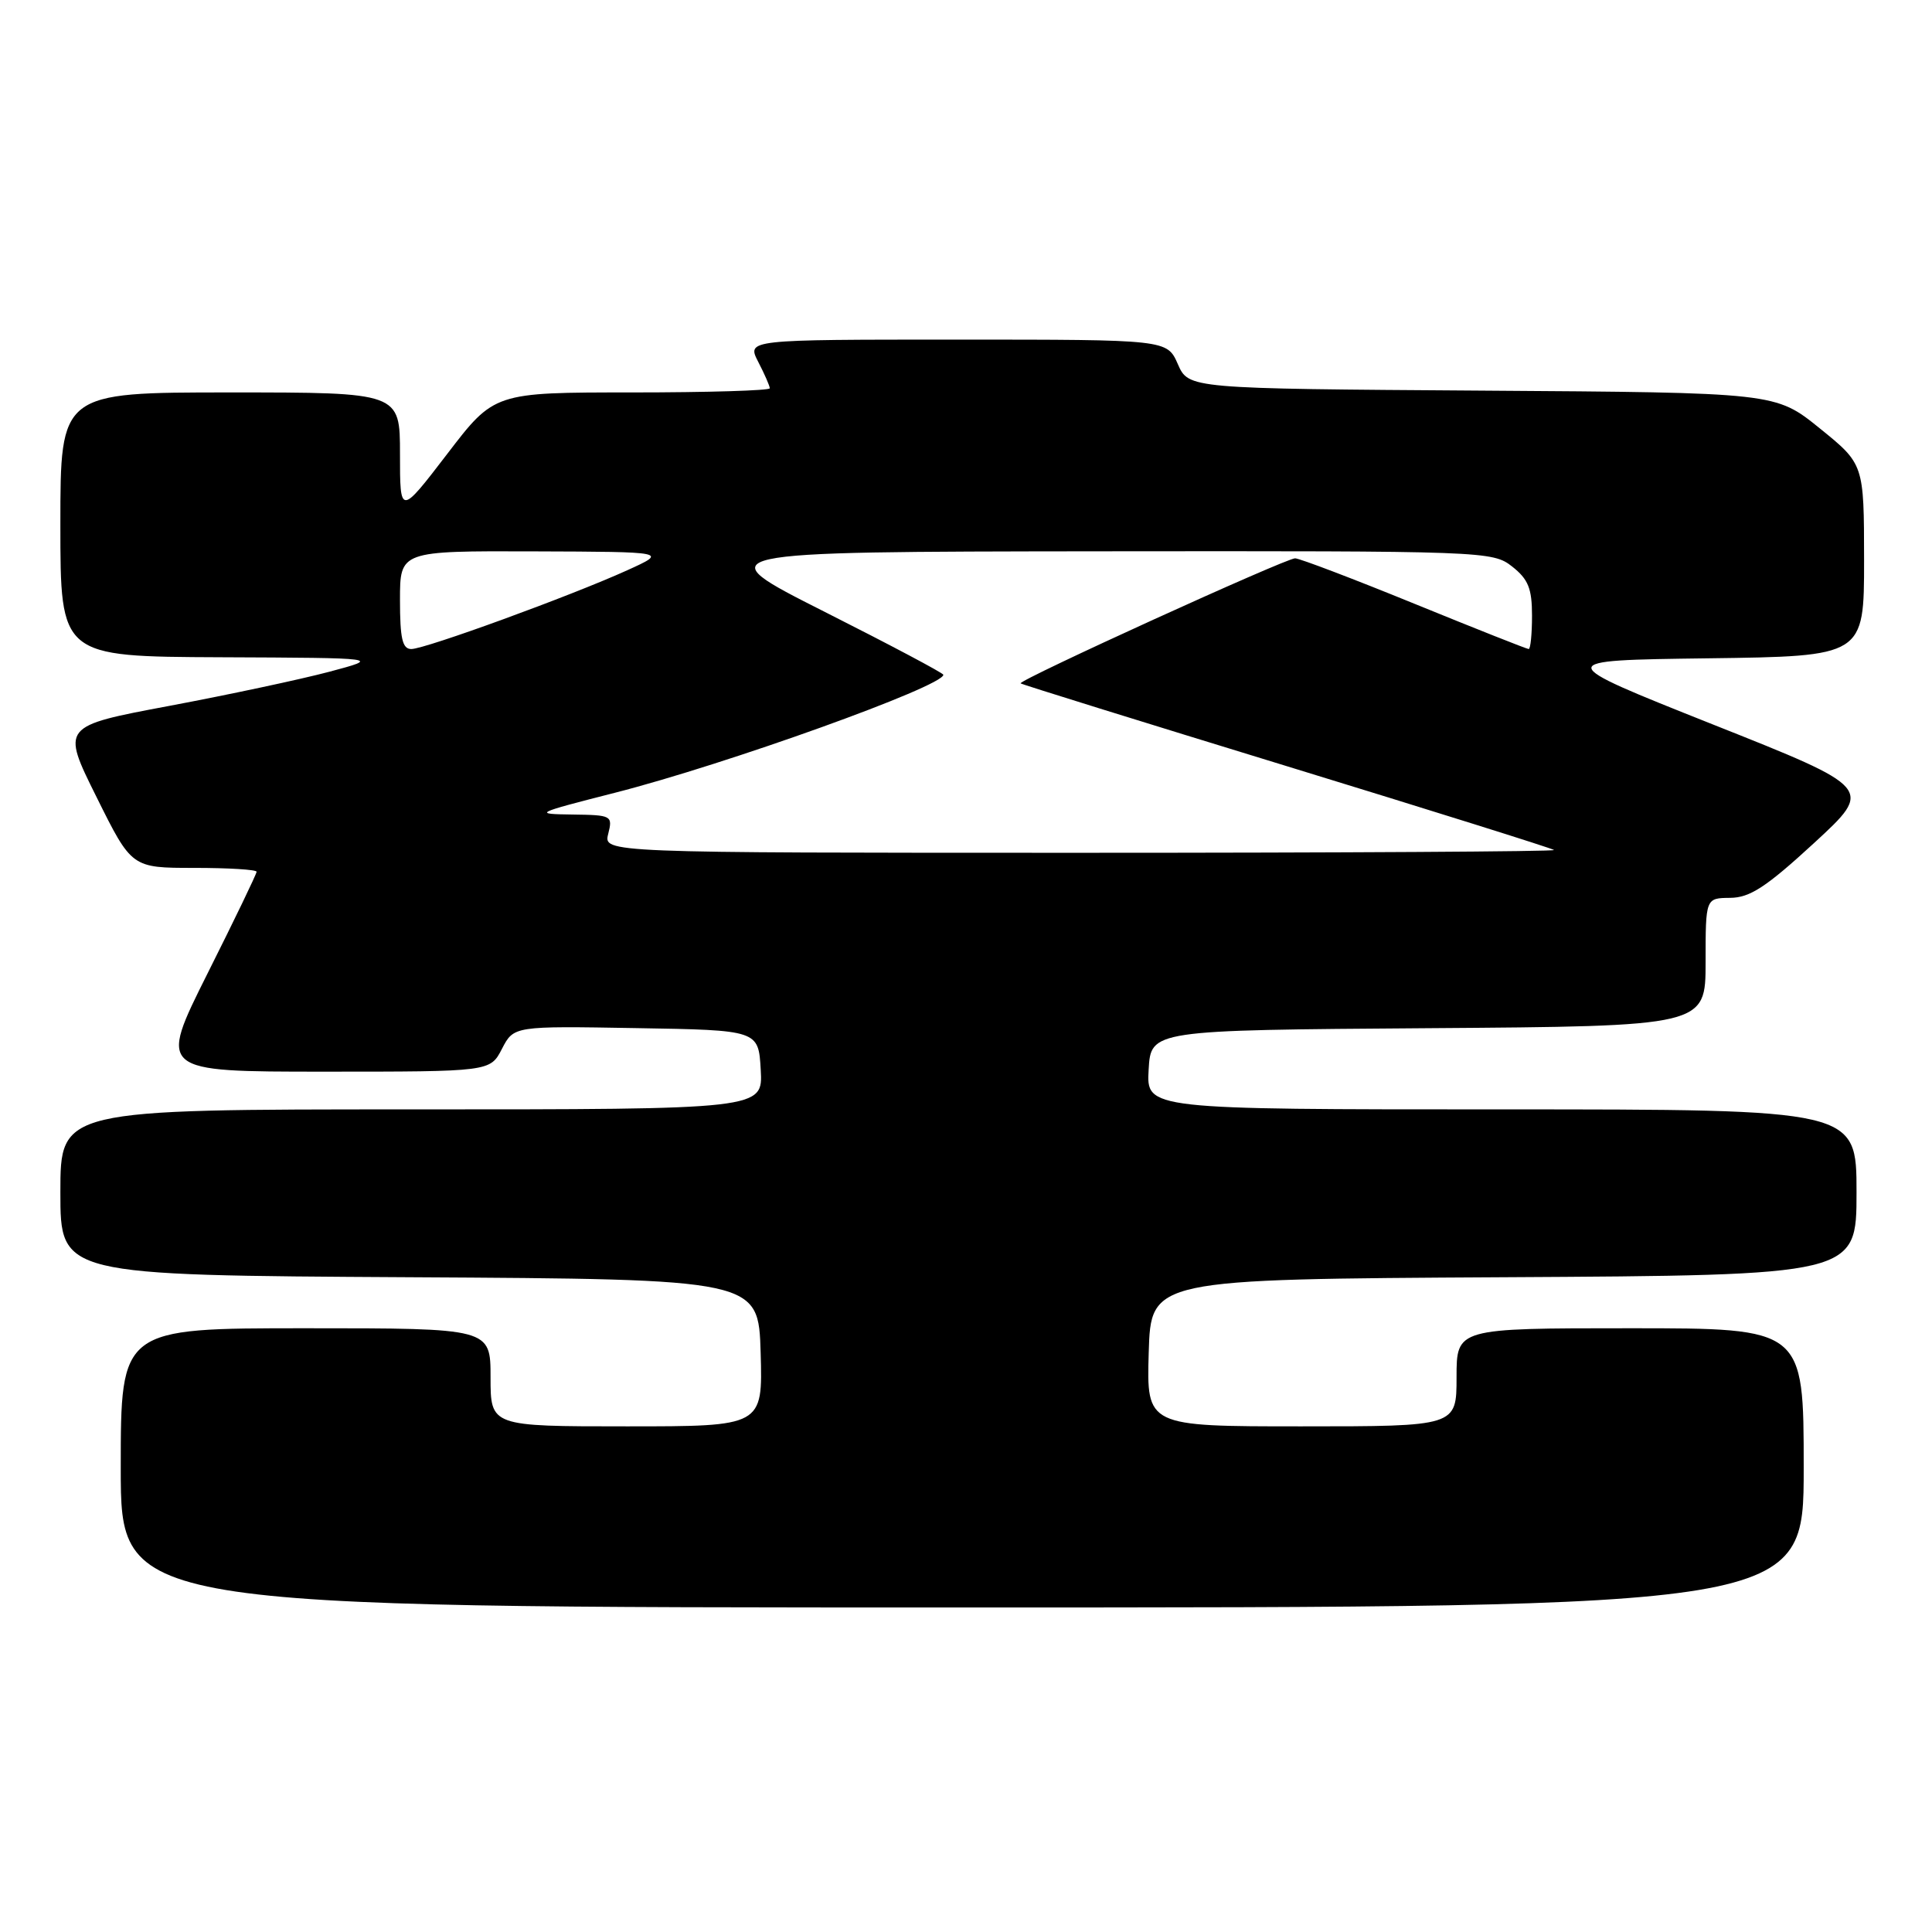 <?xml version="1.0" encoding="UTF-8" standalone="no"?>
<!DOCTYPE svg PUBLIC "-//W3C//DTD SVG 1.1//EN" "http://www.w3.org/Graphics/SVG/1.1/DTD/svg11.dtd" >
<svg xmlns="http://www.w3.org/2000/svg" xmlns:xlink="http://www.w3.org/1999/xlink" version="1.1" viewBox="0 0 256 256">
 <g >
 <path fill="currentColor"
d=" M 239.00 194.50 C 239.00 176.00 239.00 176.00 216.00 176.00 C 193.00 176.00 193.00 176.00 193.00 182.50 C 193.00 189.00 193.00 189.00 172.46 189.00 C 151.93 189.00 151.93 189.00 152.21 179.25 C 152.50 169.50 152.50 169.50 199.25 169.24 C 246.00 168.98 246.00 168.98 246.00 157.99 C 246.00 147.00 246.00 147.00 198.95 147.00 C 151.90 147.00 151.90 147.00 152.20 141.75 C 152.50 136.50 152.50 136.50 189.25 136.24 C 226.00 135.98 226.00 135.98 226.00 127.49 C 226.00 119.00 226.00 119.00 229.25 118.97 C 231.87 118.95 234.02 117.55 240.38 111.70 C 248.25 104.45 248.25 104.45 226.93 95.98 C 205.62 87.50 205.62 87.50 226.31 87.23 C 247.00 86.96 247.00 86.96 247.00 74.23 C 246.99 61.50 246.99 61.50 241.13 56.76 C 235.27 52.02 235.27 52.02 196.38 51.76 C 157.50 51.50 157.50 51.50 156.07 48.25 C 154.64 45.00 154.64 45.00 126.79 45.00 C 98.95 45.00 98.95 45.00 100.47 47.95 C 101.31 49.57 102.00 51.15 102.00 51.45 C 102.00 51.75 93.79 52.00 83.75 52.00 C 65.49 52.00 65.49 52.00 59.25 60.16 C 53.00 68.31 53.00 68.31 53.00 60.16 C 53.00 52.00 53.00 52.00 30.50 52.00 C 8.00 52.00 8.00 52.00 8.00 69.50 C 8.00 87.00 8.00 87.00 29.25 87.09 C 50.50 87.18 50.50 87.18 43.64 89.01 C 39.87 90.01 30.33 92.05 22.45 93.53 C 8.12 96.22 8.12 96.22 12.79 105.61 C 17.45 115.00 17.45 115.00 25.73 115.00 C 30.28 115.00 34.00 115.23 34.00 115.51 C 34.00 115.80 31.07 121.87 27.49 129.01 C 20.99 142.00 20.99 142.00 42.97 142.00 C 64.95 142.00 64.95 142.00 66.51 138.98 C 68.08 135.95 68.08 135.95 84.29 136.23 C 100.50 136.50 100.50 136.50 100.80 141.75 C 101.10 147.00 101.10 147.00 54.55 147.00 C 8.00 147.00 8.00 147.00 8.00 157.99 C 8.00 168.98 8.00 168.98 54.25 169.24 C 100.50 169.50 100.50 169.50 100.79 179.25 C 101.07 189.00 101.07 189.00 83.04 189.00 C 65.00 189.00 65.00 189.00 65.00 182.50 C 65.00 176.00 65.00 176.00 40.50 176.00 C 16.00 176.00 16.00 176.00 16.00 194.50 C 16.00 213.00 16.00 213.00 127.50 213.00 C 239.00 213.00 239.00 213.00 239.00 194.50 Z  M 80.59 110.50 C 81.20 108.07 81.06 108.00 75.86 107.93 C 70.63 107.86 70.77 107.78 81.50 105.04 C 96.24 101.28 125.00 90.94 125.00 89.41 C 125.00 89.19 117.91 85.43 109.25 81.06 C 93.50 73.11 93.50 73.11 145.62 73.05 C 196.86 73.00 197.77 73.03 200.37 75.07 C 202.50 76.75 203.00 77.98 203.00 81.57 C 203.00 84.01 202.80 86.00 202.56 86.00 C 202.32 86.00 195.51 83.30 187.42 80.00 C 179.33 76.70 172.21 73.99 171.61 73.98 C 170.38 73.97 134.82 90.17 135.24 90.55 C 135.38 90.69 151.25 95.62 170.50 101.52 C 189.75 107.42 205.69 112.42 205.92 112.63 C 206.15 112.83 177.90 113.00 143.15 113.00 C 79.96 113.00 79.96 113.00 80.59 110.50 Z  M 53.00 79.50 C 53.00 73.00 53.00 73.00 70.75 73.06 C 88.50 73.12 88.50 73.12 83.10 75.57 C 75.63 78.96 56.33 86.00 54.50 86.00 C 53.32 86.00 53.00 84.62 53.00 79.50 Z "/>
</g>
</svg>